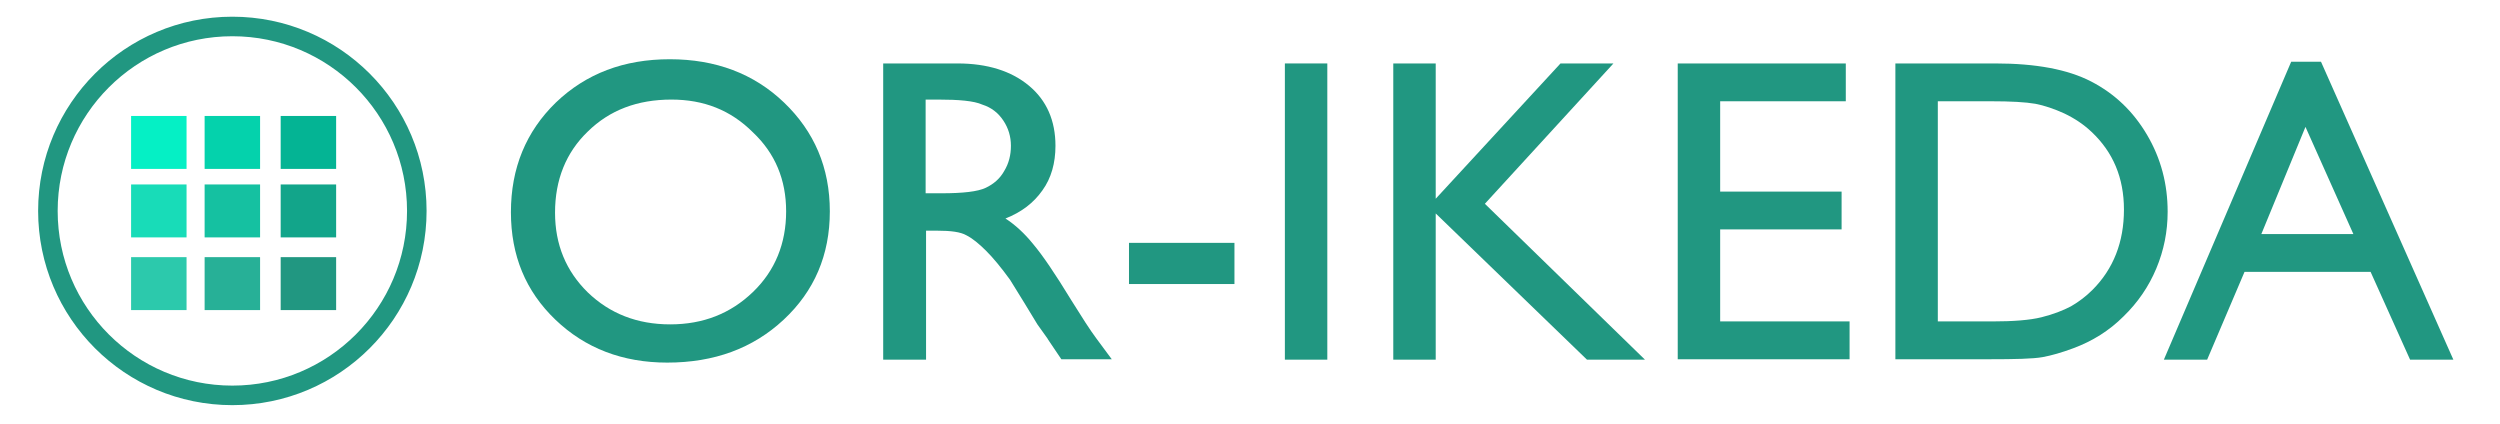 <svg width="595px" height="101px" viewBox="0 0 595 101" xmlns="http://www.w3.org/2000/svg" style="enable-background:new 0 0 595 101;">
<style type="text/css">
	.st0{fill:#219781;}
	.st1{fill-rule:evenodd;clip-rule:evenodd;fill:#EBEBEB;fill-opacity:0;stroke:#219781;stroke-width:4.651;stroke-linecap:round;stroke-linejoin:round;stroke-miterlimit:1.86;}
	.st2{fill-rule:evenodd;clip-rule:evenodd;fill:#219781;}
	.st3{fill-rule:evenodd;clip-rule:evenodd;fill:#12A58A;}
	.st4{fill-rule:evenodd;clip-rule:evenodd;fill:#04B494;}
	.st5{fill-rule:evenodd;clip-rule:evenodd;fill:#27B097;}
	.st6{fill-rule:evenodd;clip-rule:evenodd;fill:#15C1A1;}
	.st7{fill-rule:evenodd;clip-rule:evenodd;fill:#04D2AC;}
	.st8{fill-rule:evenodd;clip-rule:evenodd;fill:#2CC9AC;}
	.st9{fill-rule:evenodd;clip-rule:evenodd;fill:#18DCB8;}
	.st10{fill-rule:evenodd;clip-rule:evenodd;fill:#05F0C5;}
</style>
<g>
	<path class="st0" d="M159.4,14.1c10.9,0,20,3.4,27.2,10.3c7.2,6.9,10.9,15.5,10.9,25.9s-3.7,19-11,25.8
		c-7.3,6.8-16.5,10.2-27.7,10.2c-10.6,0-19.5-3.4-26.6-10.2c-7.1-6.8-10.6-15.3-10.6-25.6c0-10.5,3.6-19.2,10.7-26.1
		C139.5,17.5,148.5,14.1,159.4,14.1L159.4,14.1z M159.8,23.7c-8.1,0-14.7,2.5-19.9,7.6c-5.2,5-7.8,11.5-7.8,19.3
		c0,7.6,2.6,13.9,7.8,19c5.2,5,11.7,7.6,19.6,7.6c7.9,0,14.4-2.6,19.7-7.7c5.3-5.1,7.9-11.6,7.9-19.2c0-7.5-2.6-13.8-7.9-18.8
		C173.9,26.2,167.5,23.7,159.8,23.7L159.8,23.7z"/>
	<path class="st0" d="M210.2,85.6V15.1h17.7c7.1,0,12.8,1.8,17,5.3c4.2,3.5,6.3,8.3,6.3,14.3c0,4.1-1,7.7-3.1,10.6
		c-2.1,3-5,5.2-8.8,6.7c2.3,1.5,4.5,3.5,6.6,6.1c2.2,2.6,5.2,7,9.1,13.4c2.5,4,4.4,7,5.9,9l3.7,5h-12l-3.1-4.6
		c-0.1-0.2-0.3-0.5-0.6-0.9l-2-2.8l-3.1-5.1l-3.4-5.5c-2.1-2.9-4-5.2-5.7-6.9c-1.7-1.7-3.3-3-4.7-3.7c-1.4-0.8-3.7-1.1-7-1.1h-2.6
		v30.7L210.2,85.6L210.2,85.6z M223.3,23.7h-3v22.3h3.8c5.1,0,8.6-0.4,10.5-1.3c1.9-0.9,3.4-2.2,4.4-4c1.1-1.8,1.6-3.8,1.6-6
		c0-2.2-0.6-4.2-1.8-6c-1.2-1.8-2.8-3.1-5-3.8C231.8,24,228.2,23.7,223.3,23.7z"/>
	<rect x="268.7" y="57.8" class="st0" width="25.1" height="9.8"/>
	<rect x="305.8" y="15.1" class="st0" width="10.1" height="70.5"/>
	<path class="st0" d="M371.4,15.1H384l-30.6,33.4l38.1,37.1h-13.8l-36-34.8v34.8h-10.1V15.1h10.1v32.2L371.4,15.1L371.4,15.1z"/>
	<path class="st0" d="M399.3,15.1h40v9h-29.9v21.5h28.9v9h-28.9v21.9h30.8v9h-40.9C399.3,85.5,399.3,15.1,399.3,15.1z"/>
	<path class="st0" d="M451.1,85.5V15.1h23.8c9.6,0,17.2,1.4,22.8,4.3c5.6,2.9,10,7.1,13.3,12.7c3.3,5.6,4.9,11.7,4.9,18.3
		c0,4.7-0.9,9.2-2.7,13.5c-1.8,4.3-4.4,8.1-7.8,11.4c-3.4,3.4-7.4,5.9-12,7.6c-2.7,1-5.1,1.7-7.3,2.1c-2.2,0.4-6.5,0.5-12.7,0.5
		H451.1z M473.8,24.1h-12.6v52.4h12.9c5,0,9-0.3,11.8-1c2.8-0.7,5.1-1.6,7-2.6c1.9-1.1,3.6-2.4,5.1-3.9c5-5,7.5-11.4,7.5-19.1
		c0-7.6-2.6-13.7-7.7-18.5c-1.9-1.8-4-3.2-6.5-4.4c-2.4-1.1-4.8-1.9-6.9-2.3C482.1,24.3,478.6,24.1,473.8,24.1z"/>
	<path class="st0" d="M545.3,14.7h7.1l31.5,70.9h-10.3l-9.4-20.9h-30l-8.9,20.9H515L545.3,14.7z M560.1,55.7l-11.4-25.5l-10.5,25.5
		H560.1z"/>
</g>
<g>
	<circle class="st1" cx="55.3" cy="50.2" r="43.9"/>
	<g>
		<g>
			<rect x="66.8" y="61.2" class="st2" width="13.2" height="12.6"/>
			<rect x="66.8" y="43.9" class="st3" width="13.2" height="12.6"/>
			<rect x="66.8" y="27.6" class="st4" width="13.2" height="12.6"/>
			<rect x="48.7" y="61.2" class="st5" width="13.2" height="12.6"/>
			<rect x="48.7" y="43.9" class="st6" width="13.2" height="12.6"/>
			<rect x="48.7" y="27.6" class="st7" width="13.2" height="12.6"/>
			<rect x="31.2" y="61.2" class="st8" width="13.2" height="12.6"/>
			<rect x="31.2" y="43.9" class="st9" width="13.2" height="12.6"/>
			<rect x="31.2" y="27.6" class="st10" width="13.2" height="12.6"/>
		</g>
	</g>
</g>
</svg>

